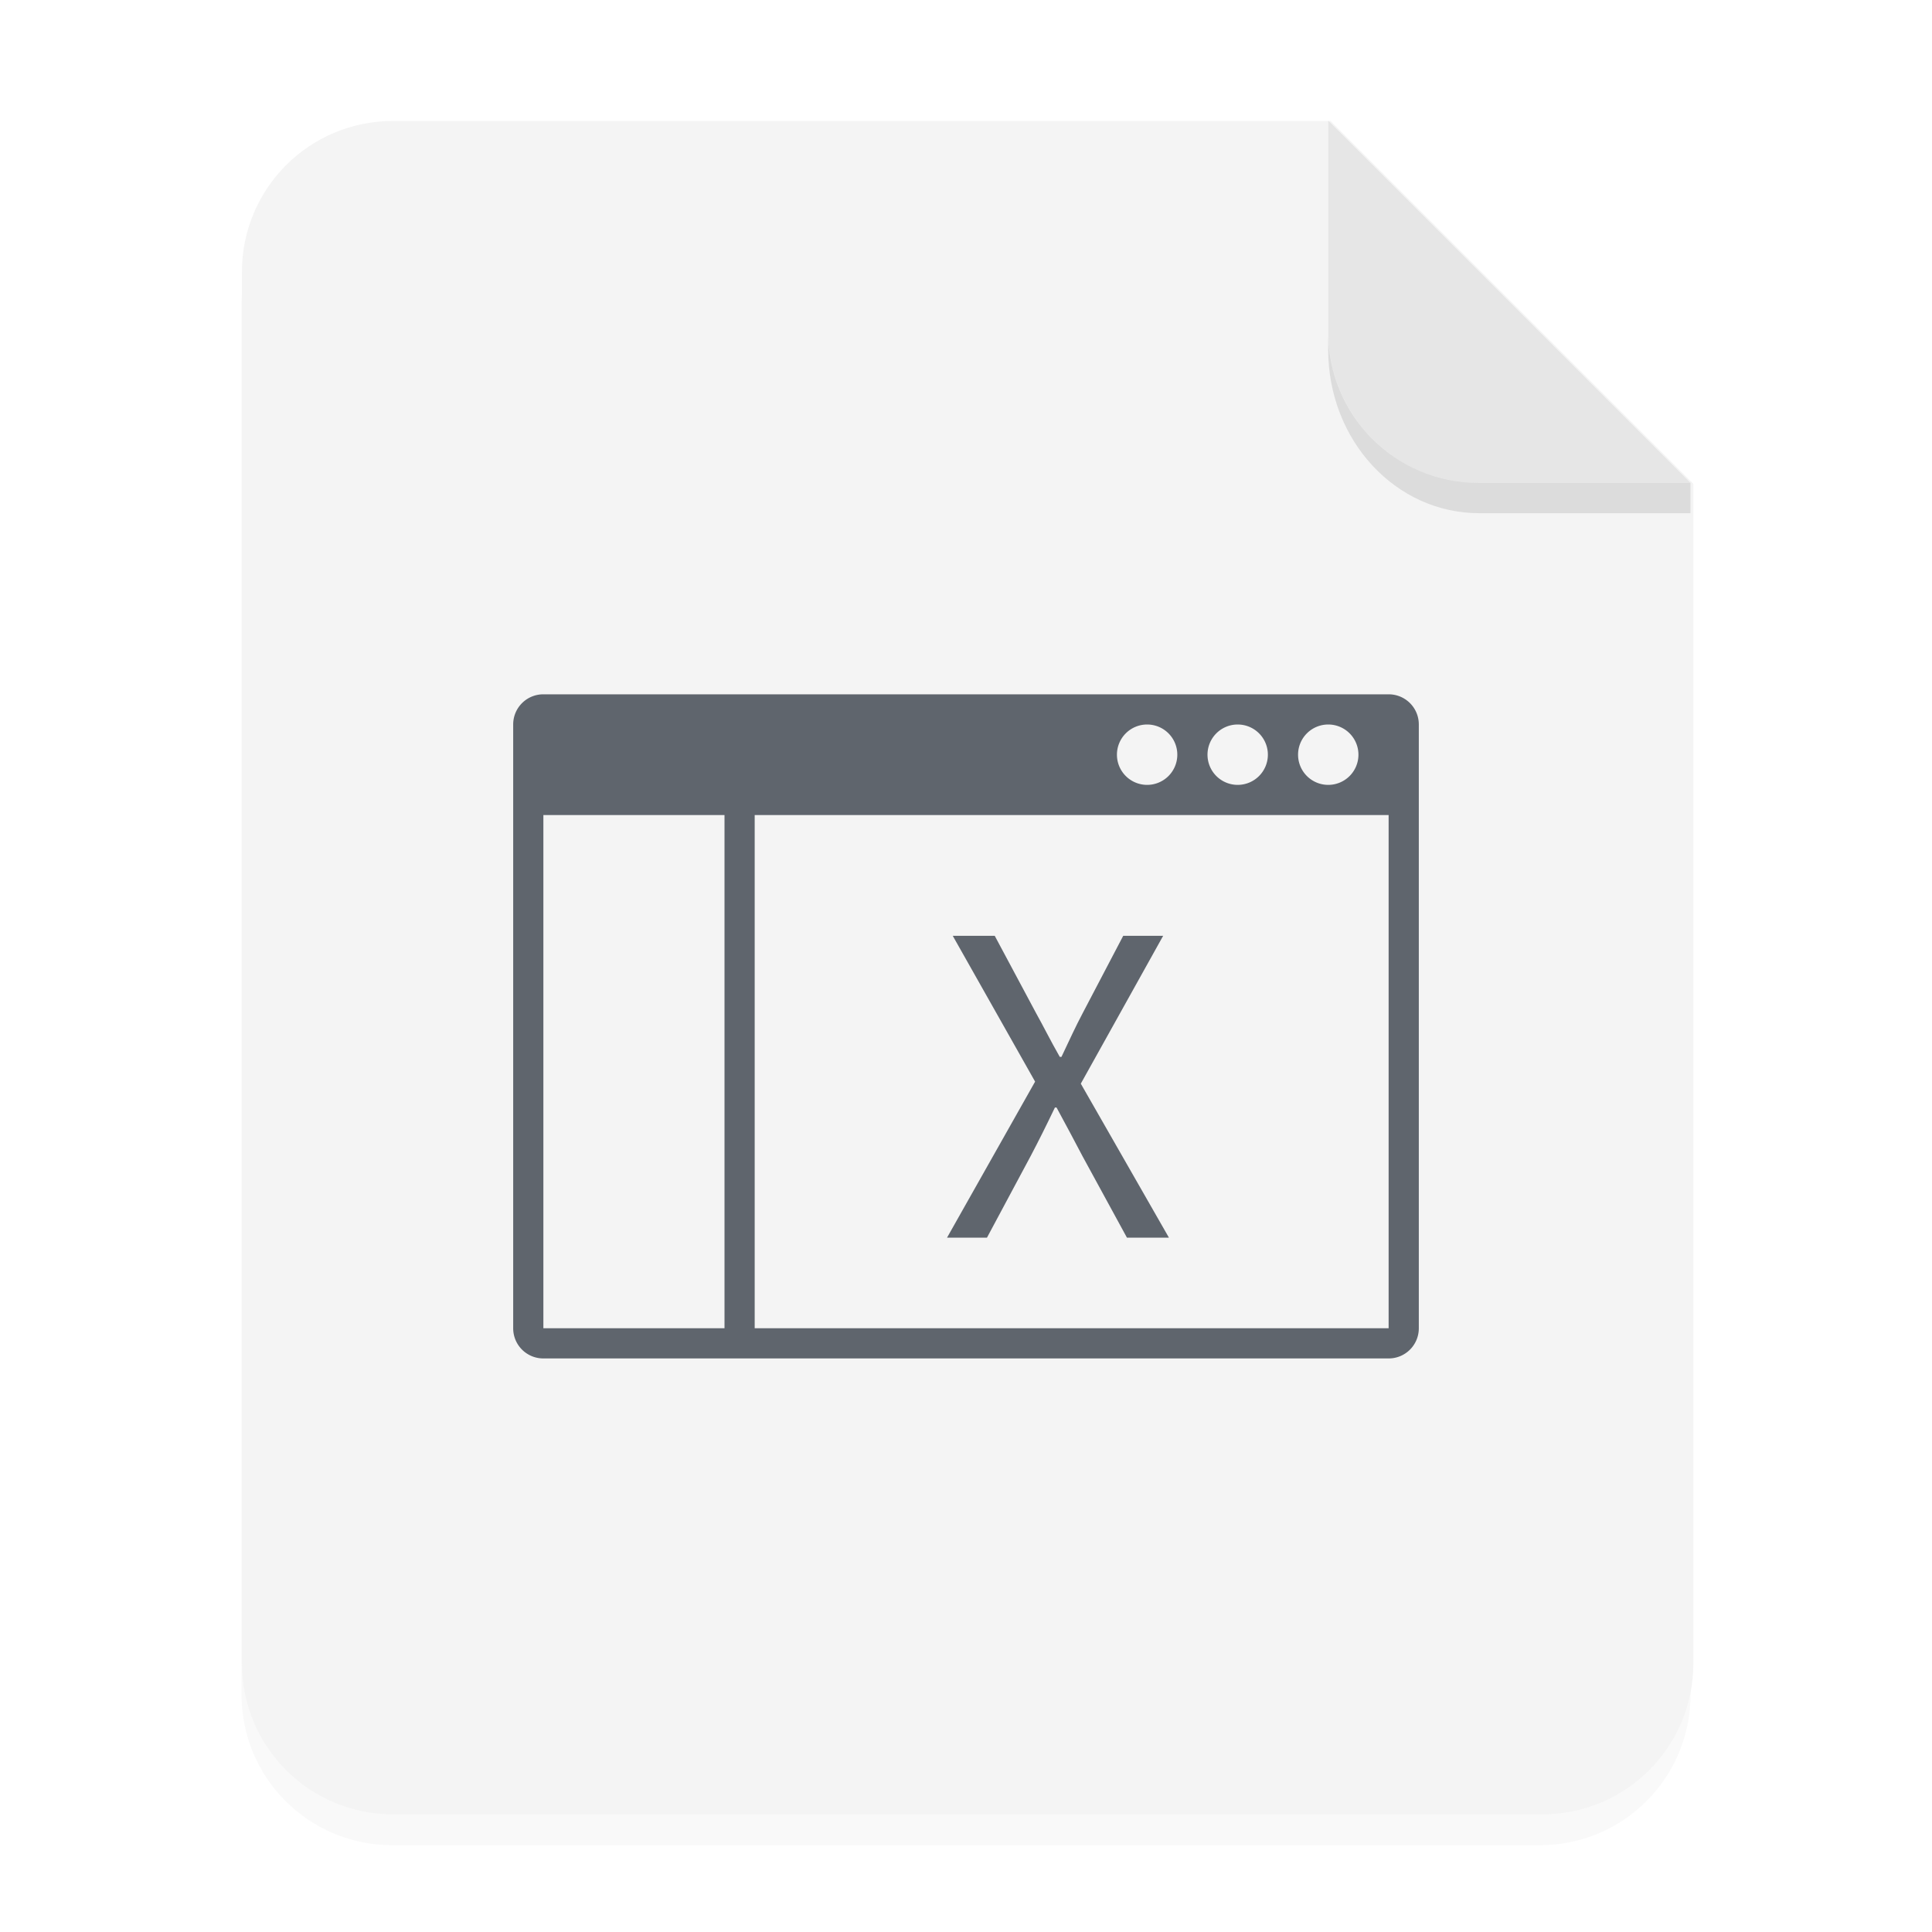 <svg width="64" height="64" version="1.1" xmlns="http://www.w3.org/2000/svg">
 <defs>
  <filter id="a" x="-.039" y="-.033" width="1.078" height="1.067" color-interpolation-filters="sRGB">
   <feGaussianBlur stdDeviation="0.206"/>
  </filter>
 </defs>
 <path transform="scale(3.78)" d="m3.439 1.354c-0.733 0-1.323 0.59-1.323 1.323v12.171c0 0.733 0.59 1.323 1.323 1.323h10.054c0.733 0 1.323-0.59 1.323-1.323v-10.319l-3.175-3.175z" fill-rule="evenodd" filter="url(#a)" opacity=".15" stroke-width=".265" style="paint-order:stroke fill markers"/>
 <g transform="scale(3.78)" fill-rule="evenodd">
  <path transform="scale(.265)" d="m13 4c-2.77 0-5 2.23-5 5v46c0 2.77 2.23 5 5 5h38c2.77 0 5-2.23 5-5v-39l-12-12z" fill="#f4f4f4" style="paint-order:stroke fill markers"/>
  <path d="m14.816 4.233-3.175-3.175v1.852c0 0.733 0.59 1.323 1.323 1.323z" fill="#E6E6E6" style="paint-order:stroke fill markers"/>
 </g>
 <g transform="translate(0,4)" fill="#5f656d">
  <path d="m18 19c-0.554 0-1 0.446-1 1v20c0 0.554 0.446 1 1 1h28c0.554 0 1-0.446 1-1v-20c0-0.554-0.446-1-1-1zm20 1a1 1 0 0 1 1 1 1 1 0 0 1-1 1 1 1 0 0 1-1-1 1 1 0 0 1 1-1zm3 0a1 1 0 0 1 1 1 1 1 0 0 1-1 1 1 1 0 0 1-1-1 1 1 0 0 1 1-1zm3 0a1 1 0 0 1 1 1 1 1 0 0 1-1 1 1 1 0 0 1-1-1 1 1 0 0 1 1-1zm-26 3h6v17h-6zm7 0h21v17h-21z" fill-rule="evenodd" style="paint-order:fill markers stroke"/>
  <g transform="translate(-.629)" aria-label="X">
   <path d="m32 37h1.323l1.446-2.701c0.259-0.491 0.518-1.01 0.805-1.61h0.055c0.327 0.6 0.6 1.119 0.859 1.61l1.473 2.701h1.391l-2.92-5.102 2.728-4.898h-1.323l-1.337 2.551c-0.246 0.464-0.437 0.887-0.709 1.46h-0.055c-0.327-0.573-0.532-0.996-0.791-1.46l-1.364-2.551h-1.391l2.728 4.83z" fill="#5f656d"/>
  </g>
 </g>
 <path d="m43.998 11v0.584c0 3.001 2.23 5.416 5 5.416h7l5.37e-4 -1-7.001 1.89e-4c-2.77 7.5e-5 -5-2.23-5-5z" fill-rule="evenodd" opacity=".1" stroke-width="3.934" style="paint-order:stroke fill markers"/>
</svg>

